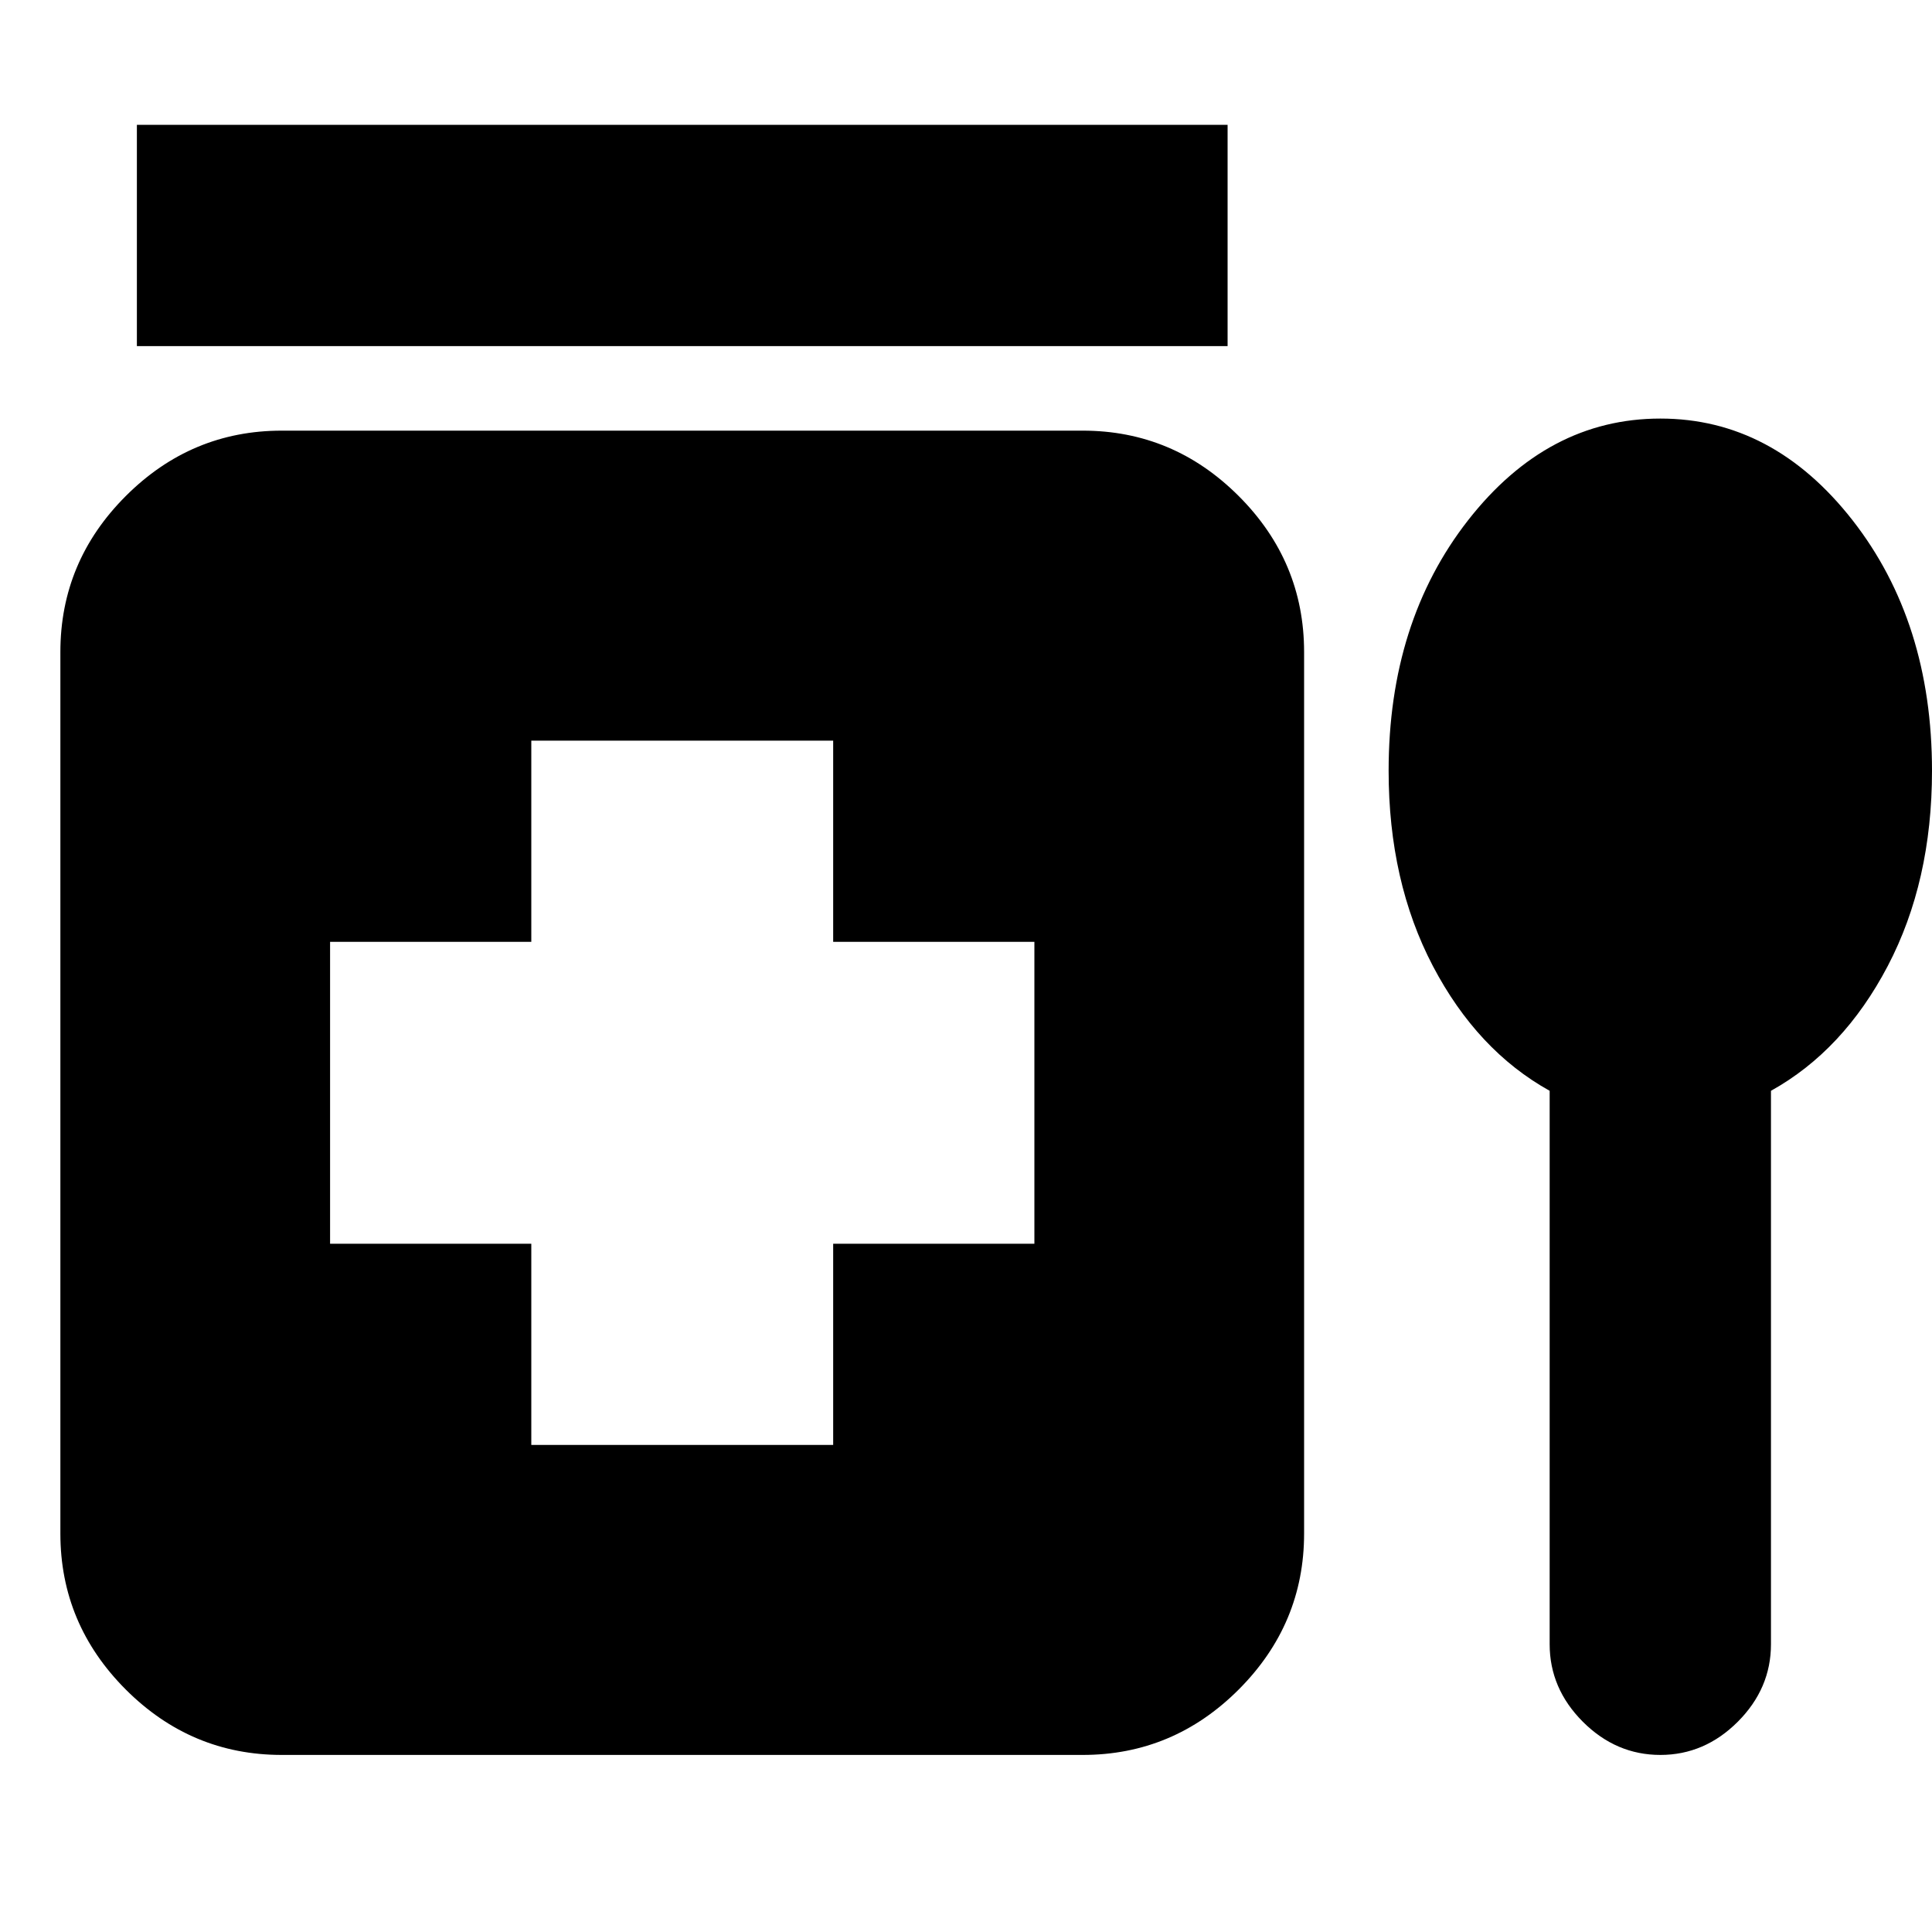 <svg xmlns="http://www.w3.org/2000/svg" height="20" width="20"><path d="M1.417 3.583V1.292h11.291v2.291ZM5.5 14.958h3.125v-2.083h2.083V9.75H8.625V7.667H5.5V9.75H3.417v3.125H5.5Zm-2.583 3.209q-.938 0-1.615-.677-.677-.678-.677-1.615V6.75q0-.938.677-1.615t1.615-.677h8.291q.938 0 1.615.677T13.5 6.75v9.125q0 .937-.677 1.615-.677.677-1.615.677Zm13.125-6.875q-.75-.417-1.209-1.292-.458-.875-.458-2.021 0-1.541.823-2.594.823-1.052 1.99-1.052 1.166 0 1.989 1.052Q20 6.438 20 7.979q0 1.146-.458 2.021-.459.875-1.209 1.292v5.729q0 .458-.343.802-.344.344-.802.344-.459 0-.803-.344-.343-.344-.343-.802Z"/></svg>